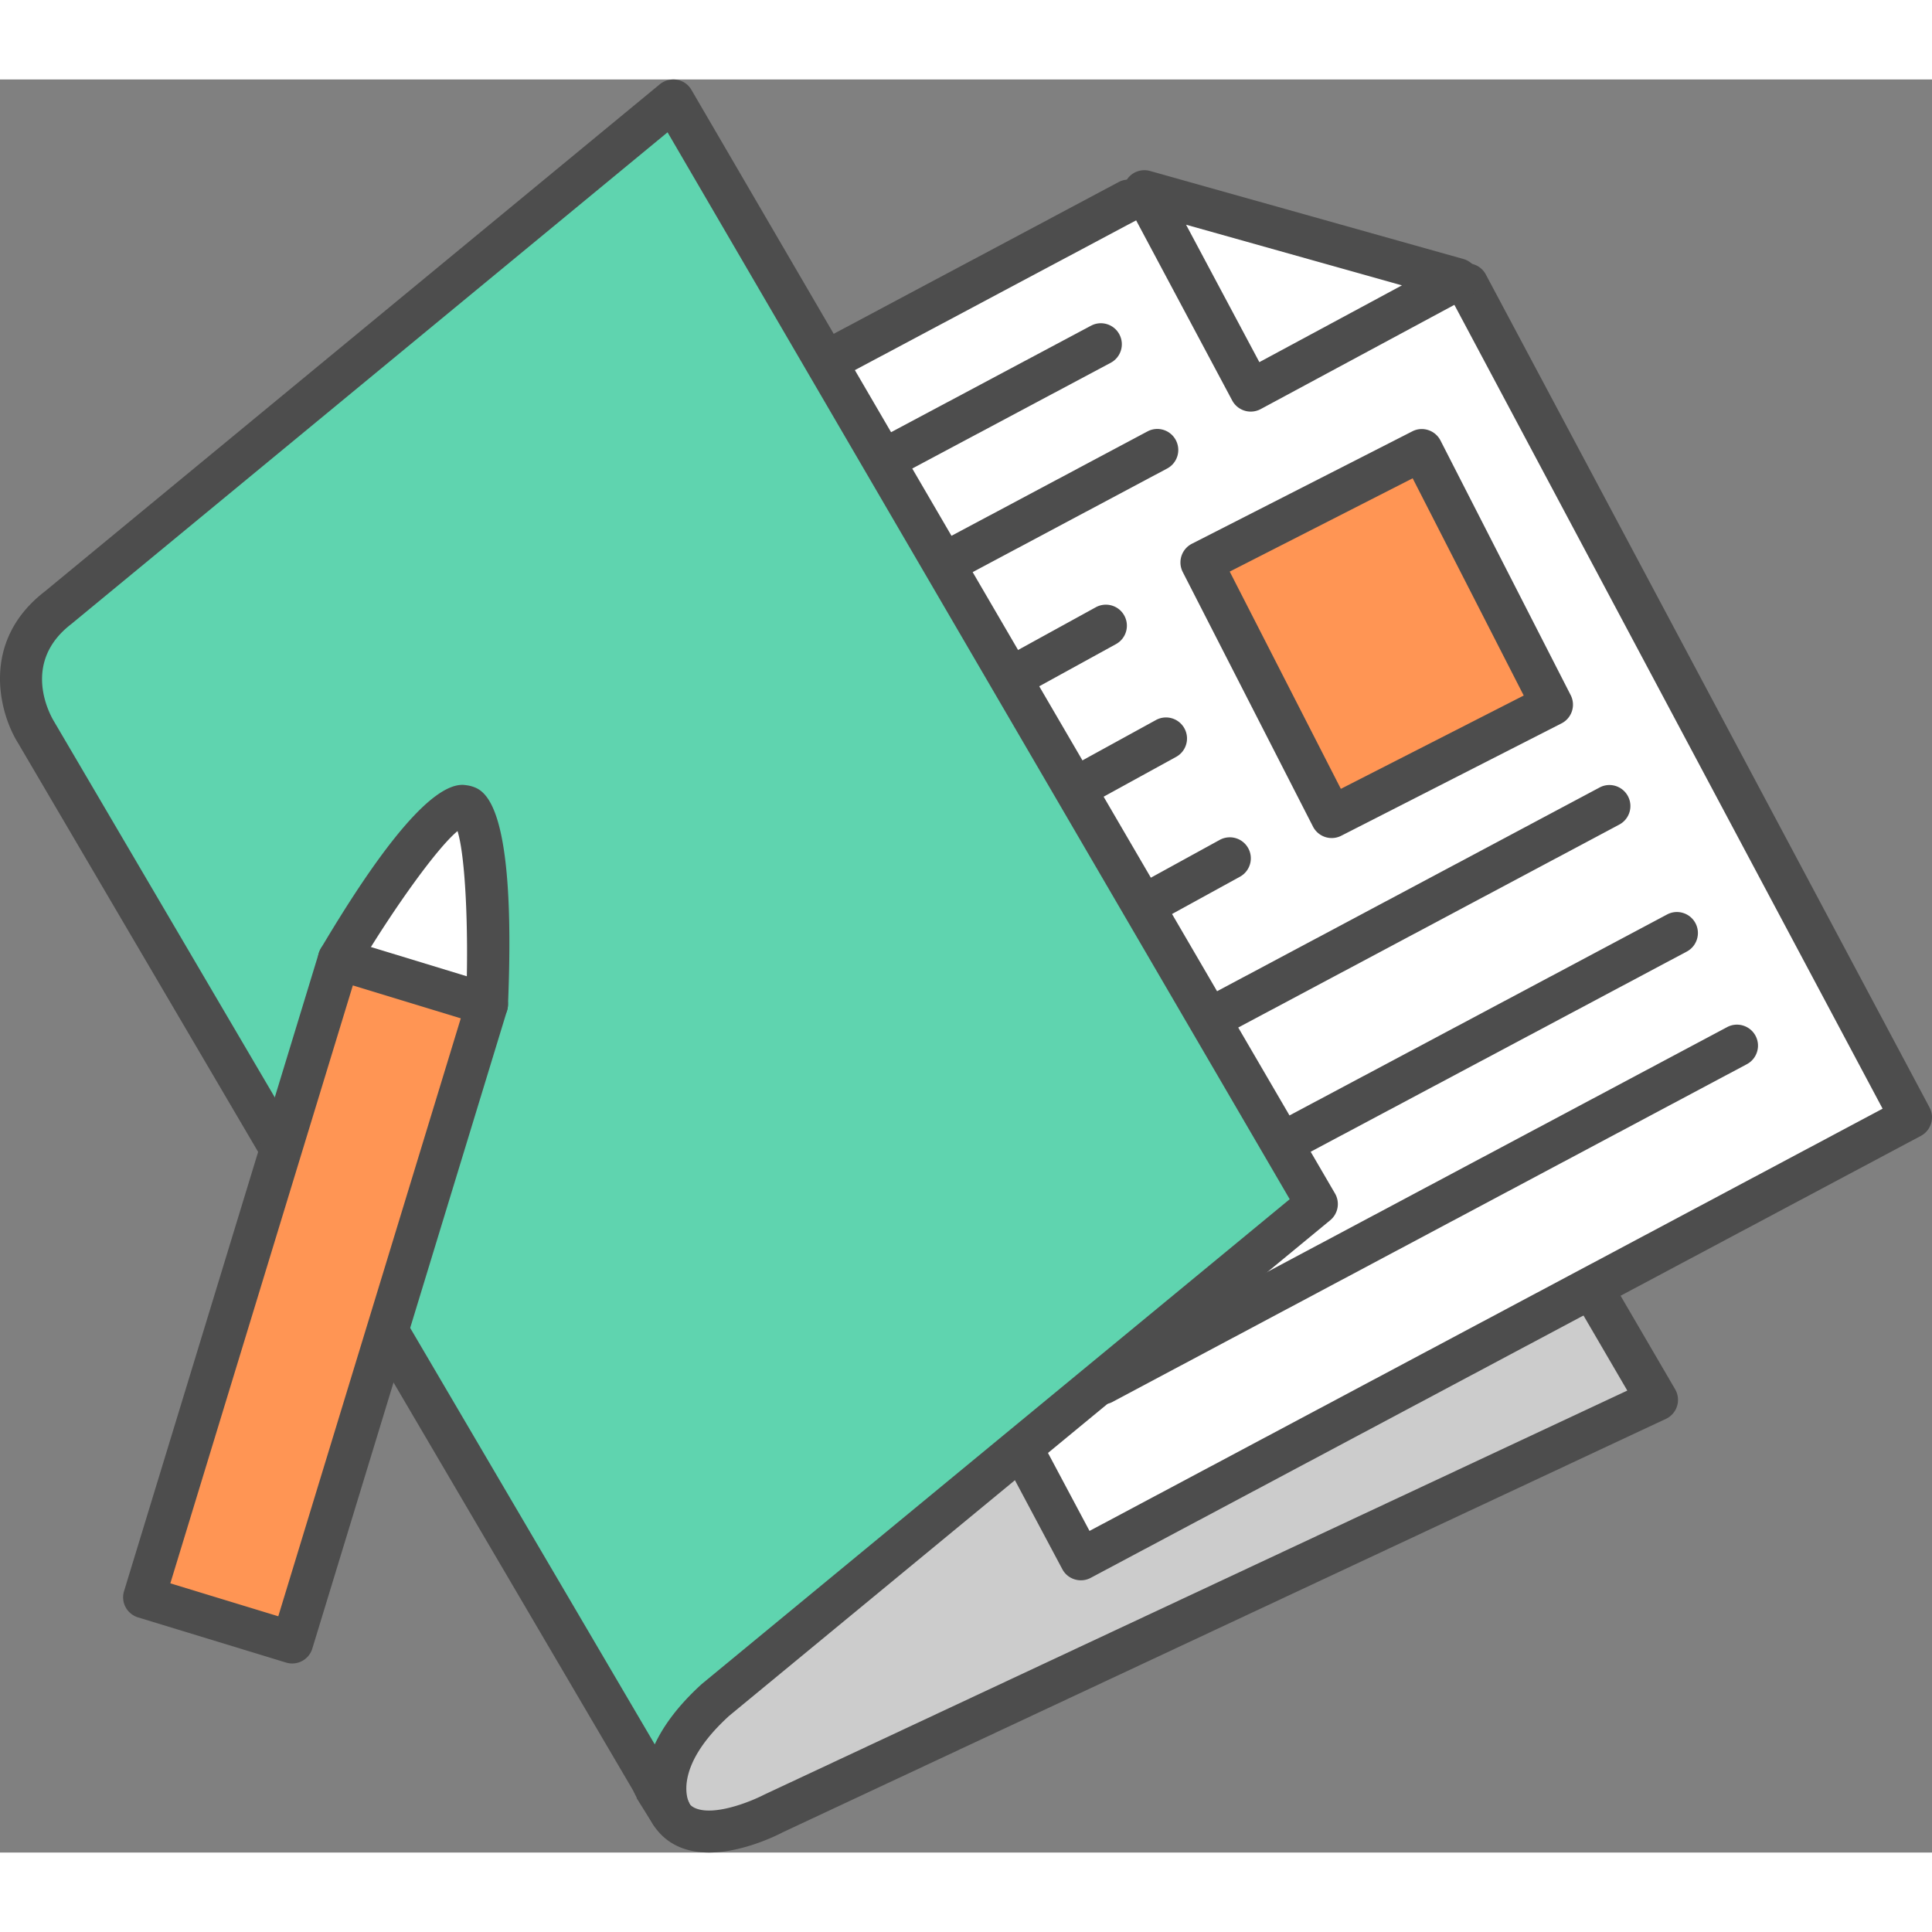 <?xml version="1.0" encoding="UTF-8"?><!DOCTYPE svg PUBLIC "-//W3C//DTD SVG 1.1//EN" "http://www.w3.org/Graphics/SVG/1.1/DTD/svg11.dtd"><svg width="50" height="50" xmlns="http://www.w3.org/2000/svg" xmlns:xlink="http://www.w3.org/1999/xlink" version="1.1" id="file-folder-pencil" x="0px" y="0px" viewBox="0 0 1010.002 926.93" xml:space="preserve"><rect x="0" y="0" width="1010.002" height="926.93" fill="#808080" stroke="none"/><path fill="#CCC" d="M77.64 330.755L529.693 113.39 866.244 690.27 404.565 906.39s-40.372 21.527-53.858 0c-19.415-31.045 0 0 0 0L77.64 330.755z"/><path fill="#4D4D4D" d="M370.668 926.93c-16.563 0-25.053-7.997-29.266-14.708-.011-.022-.022-.043-.043-.065l-1.073-1.737c-.332-.535-.653-1.028-.964-1.543l-6.54-10.441.15-.108c-2.272-4.139-2.648-6.004-1.94-8.04L67.724 335.45c-2.594-5.446-.29-11.964 5.157-14.58l452.051-217.363c5.189-2.53 11.364-.579 14.237 4.352L875.72 684.74a10.974 10.974 0 0 1-4.823 15.48l-461.68 216.119c-1.576.857-20.38 10.592-38.55 10.592zM92.242 335.922l268.381 565.772c.14.086 2.155 3.28 10.045 3.28 10.741 0 24.388-5.982 28.752-8.276l451.29-211.274L525.319 127.67 92.241 335.922zM411.33 724.51c-6.068 0-10.978-4.932-10.978-10.978 0-6.067 4.91-10.977 10.978-10.977 6.057 0 10.977 4.91 10.977 10.977 0 6.046-4.92 10.978-10.977 10.978z"/><path fill="#FFF" d="M767.06 107.13l231.965 435.458L565.048 773.63 275.815 230.627 589.94 63.35"/><path fill="#4D4D4D" d="M565.058 784.607c-3.923 0-7.73-2.1-9.7-5.81L266.123 235.794a10.965 10.965 0 0 1-.804-8.36 10.98 10.98 0 0 1 5.339-6.498L584.784 53.659c5.35-2.873 11.996-.836 14.848 4.524 2.851 5.36.814 12.006-4.535 14.858L290.661 235.152l278.91 523.64 414.606-220.729-226.809-425.766c-2.852-5.36-.825-12.006 4.535-14.858 5.339-2.852 12.007-.836 14.848 4.524l231.964 435.457a10.967 10.967 0 0 1 .804 8.362 10.976 10.976 0 0 1-5.339 6.496L570.204 783.321a10.859 10.859 0 0 1-5.146 1.286z"/><path fill="#4D4D4D" d="M413.581 386.972c-3.88 0-7.632-2.058-9.627-5.682-2.926-5.317-.986-12.007 4.331-14.922l164.557-90.437c5.317-2.916 11.996-.965 14.901 4.331 2.927 5.318.986 12.007-4.331 14.923l-164.556 90.436a10.882 10.882 0 0 1-5.275 1.35z"/><path fill="#4D4D4D" d="M444.98 445.847c-3.88 0-7.632-2.058-9.637-5.703-2.916-5.317-.976-11.985 4.342-14.901l164.588-90.35c5.34-2.938 11.996-.965 14.912 4.352 2.916 5.317.976 11.985-4.341 14.901l-164.589 90.35a10.943 10.943 0 0 1-5.274 1.351z"/><path fill="#4D4D4D" d="M478.353 508.497c-3.881 0-7.633-2.059-9.638-5.704-2.916-5.295-.975-11.985 4.342-14.9l164.578-90.351a10.98 10.98 0 0 1 14.912 4.352c2.916 5.296.975 11.985-4.342 14.901l-164.578 90.351a10.946 10.946 0 0 1-5.274 1.35z"/><path fill="#4D4D4D" d="M509.73 567.458c-3.923 0-7.728-2.1-9.7-5.81-2.852-5.36-.827-12.006 4.534-14.859l331.631-176.626c5.328-2.873 11.996-.837 14.848 4.523 2.851 5.36.825 12.007-4.534 14.858L514.877 566.172a10.866 10.866 0 0 1-5.146 1.286z"/><path fill="#4D4D4D" d="M545.033 633.709c-3.924 0-7.73-2.1-9.702-5.81-2.852-5.36-.815-12.006 4.535-14.858l331.62-176.499c5.328-2.851 11.996-.835 14.848 4.524 2.851 5.36.814 12.007-4.534 14.858L550.179 632.423a10.864 10.864 0 0 1-5.146 1.286z"/><path fill="#4D4D4D" d="M576.465 692.628c-3.924 0-7.73-2.1-9.702-5.81-2.851-5.361-.815-12.008 4.535-14.86l331.598-176.54c5.328-2.852 12.007-.815 14.848 4.524 2.852 5.36.815 12.007-4.534 14.858l-331.6 176.542a10.861 10.861 0 0 1-5.145 1.286z"/><path fill="#FFF" d="M762.044 104.429L598.26 58.417l55.594 104.244z"/><path fill="#4D4D4D" d="M653.854 173.639c-1.072 0-2.133-.15-3.173-.472a10.989 10.989 0 0 1-6.518-5.338L588.568 63.584a10.984 10.984 0 0 1 1.137-12.049c2.744-3.43 7.278-4.867 11.523-3.688L765.013 93.86a10.988 10.988 0 0 1 7.944 9.37 10.981 10.981 0 0 1-5.714 10.87l-108.19 58.232a11.064 11.064 0 0 1-5.199 1.308zm-33.811-97.705l38.314 71.848 74.548-40.137-112.862-31.71z"/><g><path fill="#4D4D4D" d="M350.814 269.092c-3.924 0-7.73-2.101-9.702-5.81-2.851-5.36-.826-12.007 4.535-14.859l224.686-119.68c5.339-2.873 12.007-.837 14.848 4.523 2.851 5.36.825 12.007-4.535 14.859L355.96 267.805c-1.64.88-3.41 1.287-5.146 1.287z"/></g><g><path fill="#4D4D4D" d="M380.284 324.366c-3.923 0-7.729-2.102-9.702-5.81-2.851-5.361-.825-12.008 4.534-14.86l224.719-119.68c5.36-2.873 12.007-.836 14.847 4.524 2.852 5.36.826 12.006-4.534 14.858L385.43 323.079a10.868 10.868 0 0 1-5.146 1.287z"/></g><g><path fill="#FF9554" d="M811.335 326.853L696.178 385.6l-68.095-133.103 115.2-58.747z"/><path fill="#4D4D4D" d="M696.188 396.577a11.004 11.004 0 0 1-9.787-5.982l-68.094-133.102a10.998 10.998 0 0 1-.666-8.384 11.01 11.01 0 0 1 5.458-6.389l115.199-58.747c5.392-2.787 11.996-.6 14.761 4.781l68.053 133.103a11.002 11.002 0 0 1 .664 8.383 11.013 11.013 0 0 1-5.456 6.39l-115.157 58.746a10.933 10.933 0 0 1-4.975 1.201zm-53.322-139.3l58.094 113.571 95.602-48.777-58.06-113.57-95.636 48.777z"/></g><g><path fill="#5FD4AF" d="M30.257 276.253L351.961 10.948l336.456 576.964-314.169 259.045c-38.42 34.904-23.541 59.433-23.541 59.433L18.787 341.175s-23.542-38.036 11.47-64.922z"/><path fill="#4D4D4D" d="M350.685 917.346a10.96 10.96 0 0 1-7.171-2.658c-.011-.022-.022-.022-.033-.022 0 0 0-.021-.01-.021 0 0-.01 0-.021-.022h-.011c-.011 0-.011-.021-.022-.021 0 0 .097.021-.032-.022 0-.021-.01-.021-.021-.021l-.011-.022s-.01 0-.022-.021c-.01 0-.021-.022-.032-.022a11.381 11.381 0 0 1-1.983-2.401.86.86 0 0 0-.107-.193L9.32 346.728c-9.82-15.845-19.672-53.13 14.247-79.18L344.972 2.48c2.497-2.037 5.746-2.83 8.919-2.337a10.95 10.95 0 0 1 7.558 5.275L697.904 582.38a10.984 10.984 0 0 1-2.509 14L381.227 855.427c-29.727 27.036-21.525 44.467-20.99 45.517a10.948 10.948 0 0 1 1.426 5.147V906.304c.01 3.173-1.34 6.282-3.827 8.405-.011 0-.022.021-.022.021h-.01c-.01 0-.01.022-.021.022.01 0-.022.043-.022.021h-.01c-.011.022-.011.022-.022.022-.01.021-.01.021-.022.021 0 0 .033.02-.021.02-.01 0-.01 0-.022.022h-.01s-.011 0-.022.022c-.01 0-.021.021-.021.021-.011 0-.022.022-.033.022-.246.193-.504.385-.782.579h-.021c0 .021-.011.021-.011.021h-.022l-.01.022h-.022c-.01.021-.021.021-.021.021h-.011c-.01.022-.01.022-.021.022h-.011c-.01 0-.01.021-.01.021h-.033c-.01.022-.01.022-.022.022-.086.064-.171.107-.257.17a11.014 11.014 0 0 1-5.639 1.545zm-1.704-889.717L37.246 284.722c-26.392 20.282-10.945 47.662-9.1 50.728L342.29 870.39c4.407-9.476 12.007-20.131 24.571-31.559l307.371-253.448L348.981 27.629z"/></g><g><path fill="#FFF" d="M254.59 483.54s4.148-98.841-11.493-103.601c-15.64-4.803-65.93 79.974-65.93 79.974l24.357 56.26 53.065-32.633z"/><path fill="#4D4D4D" d="M201.524 527.15c-1.104 0-2.219-.171-3.302-.514a10.91 10.91 0 0 1-6.775-6.11l-24.357-56.26a10.985 10.985 0 0 1 .633-9.95c33.672-56.774 58.575-85.547 74.002-85.547 1.093 0 3.548.364 4.598.685 6.476 1.952 23.735 7.226 19.233 114.536a10.956 10.956 0 0 1-5.22 8.898L207.27 525.52a10.998 10.998 0 0 1-5.746 1.63zm-12.04-66.423l17.078 39.45 37.275-22.92c1.072-33.511-.504-70.946-4.653-84.325-10.741 8.898-32.418 39.28-49.7 67.795z"/><g><path fill="#FF9554" d="M177.167 459.913l77.422 23.627L152.768 817.11l-77.421-23.627z"/><path fill="#4D4D4D" d="M152.768 828.089c-1.061 0-2.133-.15-3.205-.472L72.14 803.99a11.069 11.069 0 0 1-6.485-5.339 10.93 10.93 0 0 1-.805-8.362l101.821-333.572a10.947 10.947 0 0 1 13.7-7.31l77.422 23.627a11.07 11.07 0 0 1 6.486 5.339 10.928 10.928 0 0 1 .804 8.36L163.263 820.308c-1.436 4.738-5.789 7.782-10.495 7.782zm-63.72-41.895l56.43 17.217 95.41-312.581-56.43-17.217-95.41 312.581z"/></g></g></svg>